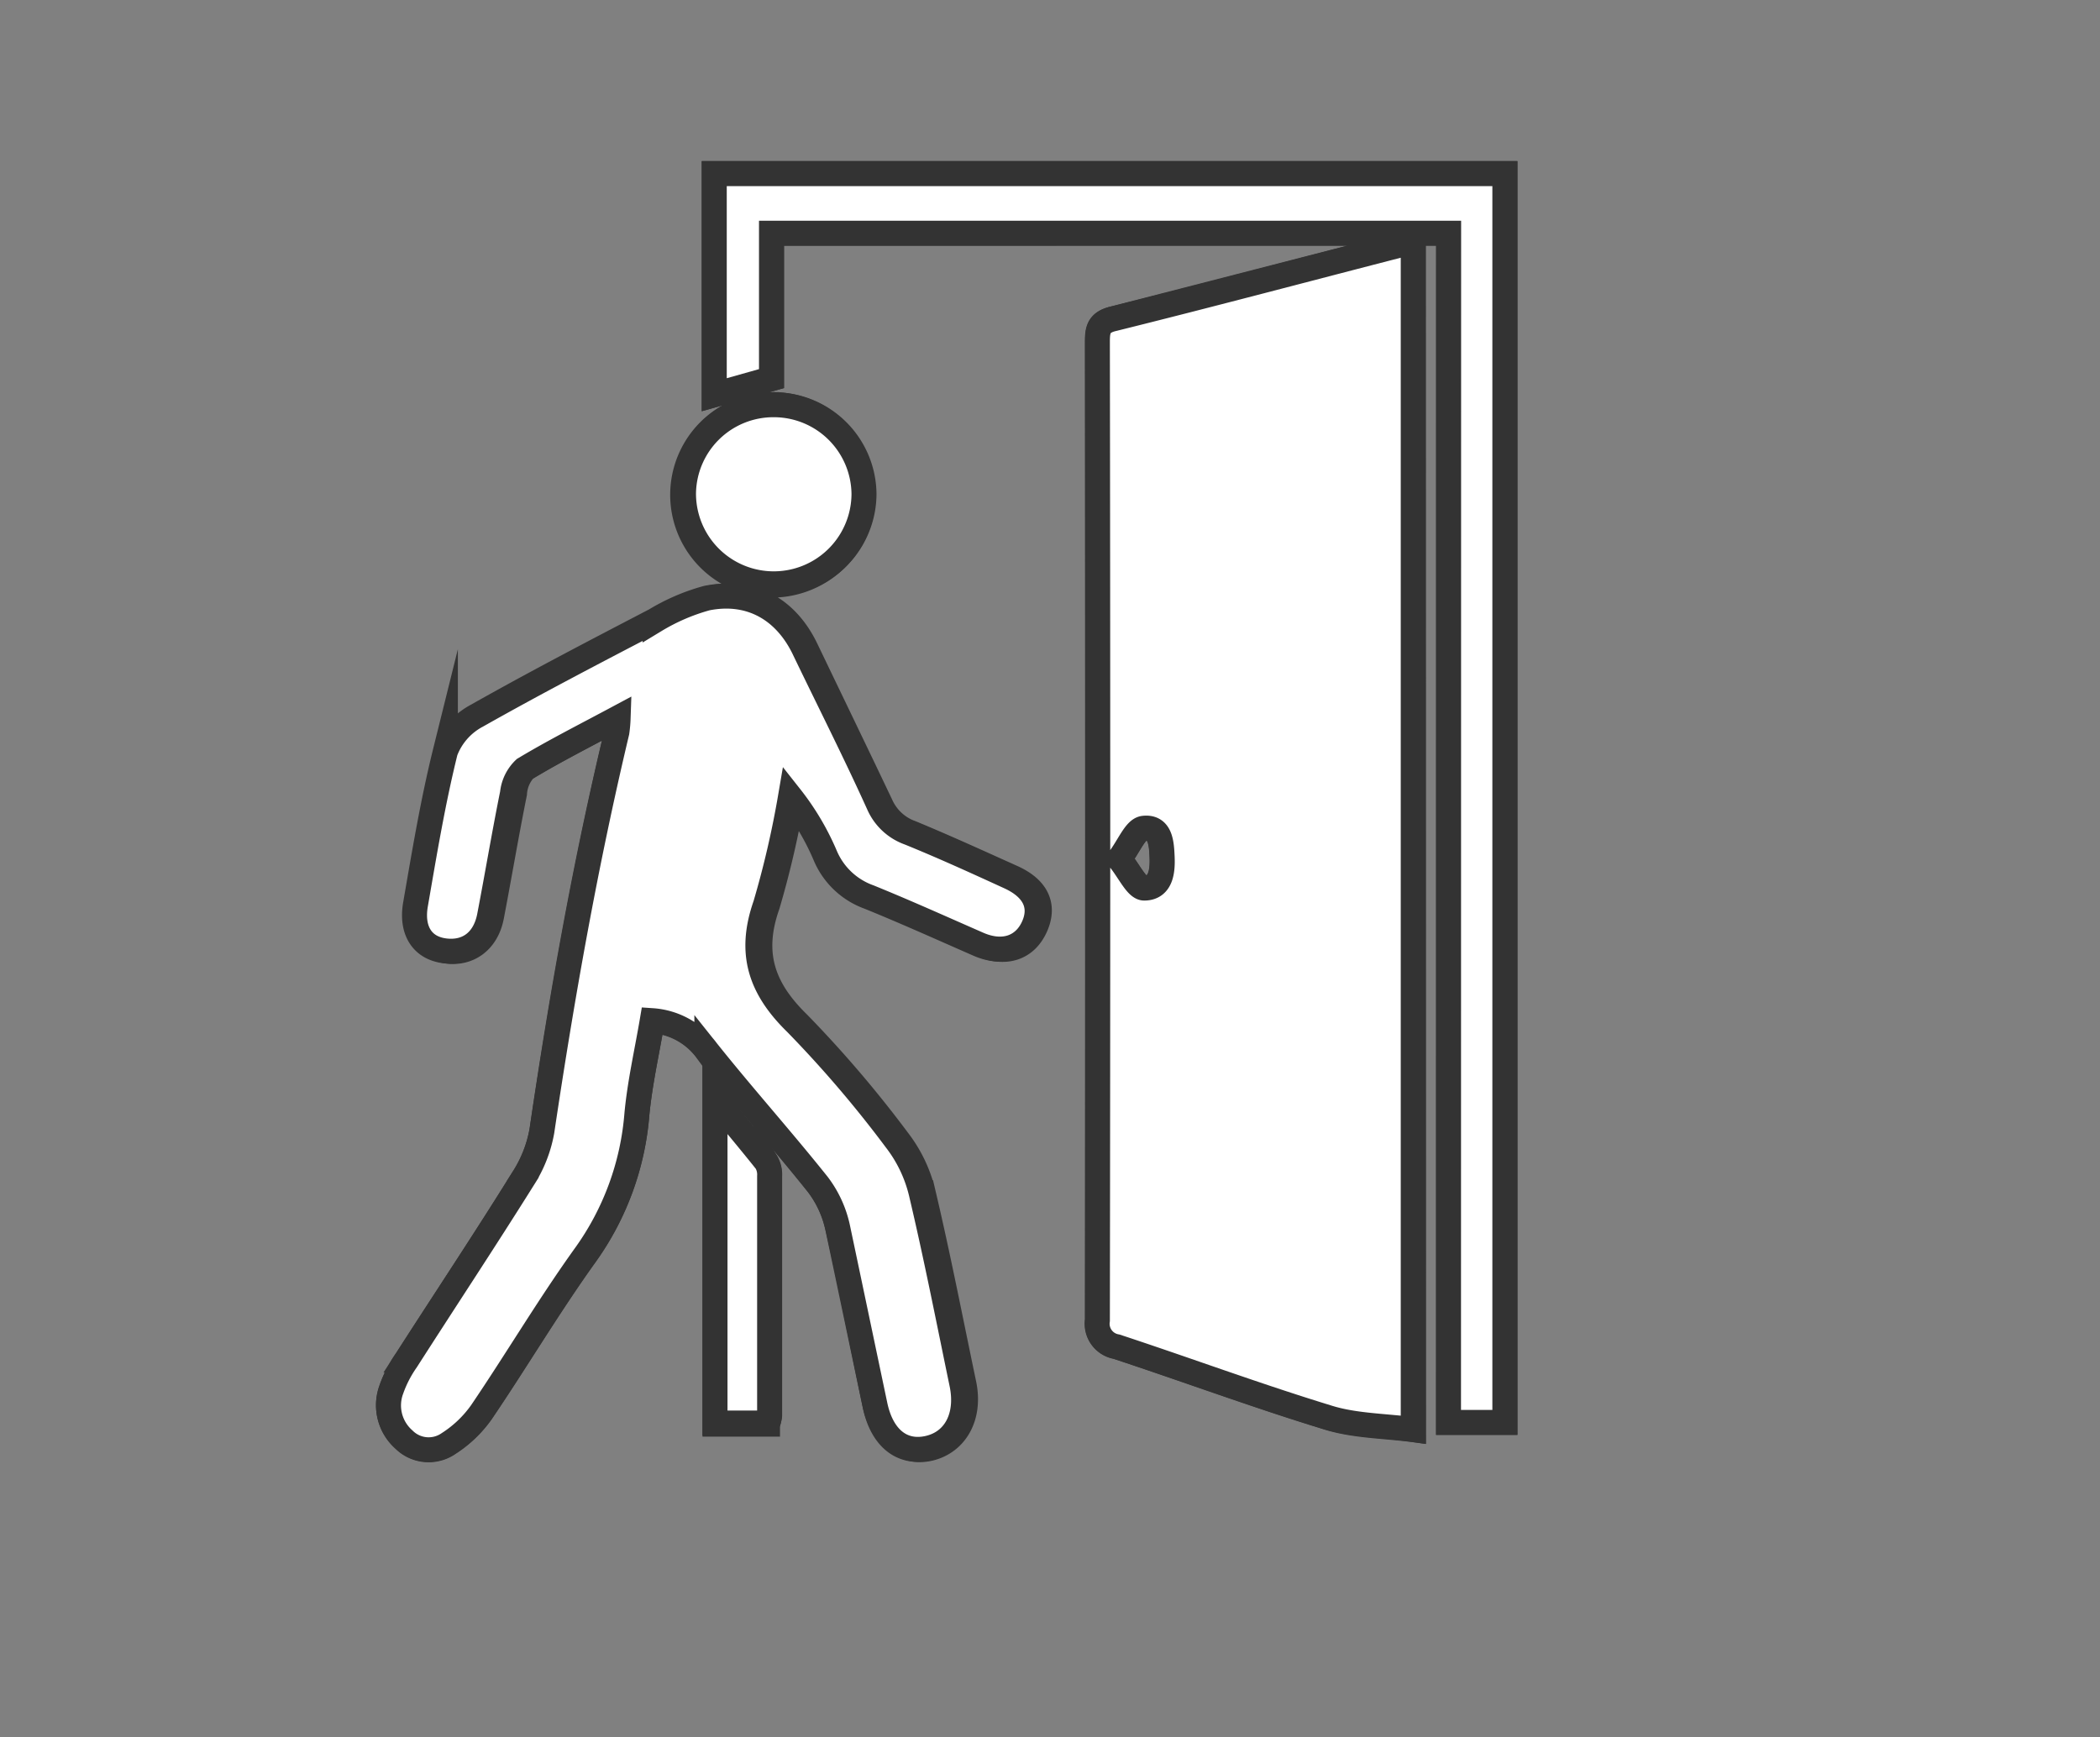 <svg xmlns="http://www.w3.org/2000/svg" viewBox="0 0 168 139"><rect x="0" y="0" width="168" height="139" fill="#808080" stroke="none"/><defs><style>.cls-1{fill:none;}.cls-2{fill:#fff;stroke:#333;stroke-miterlimit:10;stroke-width:2px;}</style></defs><title>before_1</title><g id="Layer_2" data-name="Layer 2"><g id="Layer_1-2" data-name="Layer 1"><rect class="cls-1" width="168" height="139"/><path class="cls-2" d="M113.06,19.49a4,4,0,0,0-.64,0c-7.77,2-15.53,4-23.31,6-1.29.32-1.3,1-1.3,2q0,39.06,0,78.13a1.86,1.86,0,0,0,1.52,2.11c5.62,1.85,11.17,3.91,16.82,5.64,2.16.66,4.53.65,6.93,1ZM49.45,57.43a10.58,10.58,0,0,1-.1,1.11c-2.54,10.54-4.43,21.21-6,31.93a10.41,10.41,0,0,1-1.52,3.84c-3,4.87-6.21,9.66-9.32,14.5a9.59,9.59,0,0,0-1.2,2.33,3.64,3.64,0,0,0,1,4,2.8,2.8,0,0,0,3.58.32,9.43,9.43,0,0,0,2.62-2.5c2.83-4.17,5.4-8.52,8.34-12.61a22.35,22.35,0,0,0,4.1-11.22c.25-2.53.81-5,1.23-7.5a5.9,5.9,0,0,1,4.37,2.41c2.91,3.61,6,7.07,8.87,10.69a8.73,8.73,0,0,1,1.58,3.4c1.09,4.74,2,9.51,3,14.26.56,2.57,2.39,4,4.43,3.48s3.22-2.55,2.68-5.15c-1.07-5.1-2.06-10.22-3.26-15.3a11.16,11.16,0,0,0-2-4.18,93.27,93.27,0,0,0-8-9.37c-2.87-2.8-3.81-5.62-2.45-9.47a75.69,75.69,0,0,0,2-8.63,20.56,20.56,0,0,1,2.81,4.76,6,6,0,0,0,3.48,3.25c2.93,1.19,5.81,2.5,8.71,3.76,2,.87,3.64.36,4.43-1.38s.09-3.12-1.93-4c-2.67-1.2-5.34-2.42-8-3.52a4.2,4.2,0,0,1-2.45-2.28c-2-4.2-4-8.34-6-12.5-1.54-3.16-4.33-4.72-7.74-4a16.26,16.26,0,0,0-4.14,1.78c-4.78,2.5-9.57,5-14.26,7.63a5.39,5.39,0,0,0-2.52,2.86c-1,4-1.68,8.14-2.39,12.24-.35,2,.63,3.44,2.32,3.71s3.21-.73,3.6-2.76c.63-3.28,1.18-6.57,1.84-9.84A3.14,3.14,0,0,1,42,61.52C44.31,60.11,46.76,58.88,49.45,57.43Zm66.44-38.78V113.8h4.51V13.89H57.14V31.58l4.58-1.29V18.66Zm-54,13.72a7.22,7.22,0,0,0-.11,14.44,7.31,7.31,0,0,0,7.28-7.27A7.21,7.21,0,0,0,61.94,32.38ZM57.2,87.94v26h4.2a3,3,0,0,0,.15-.61q0-9.57,0-19.14A2,2,0,0,0,61.29,93C60,91.39,58.74,89.83,57.2,87.94ZM89.54,68.72c.78-1,1.28-2.36,1.93-2.44,1.37-.17,1.45,1.27,1.49,2.27s-.05,2.51-1.43,2.51C90.93,71,90.35,69.71,89.54,68.72Z"/><path class="cls-2" d="M113.06,19.49v94.89c-2.4-.31-4.77-.3-6.93-1-5.65-1.73-11.2-3.79-16.82-5.64a1.86,1.86,0,0,1-1.52-2.11q.06-39.06,0-78.13c0-1,0-1.71,1.3-2,7.78-1.93,15.54-4,23.31-6A4,4,0,0,1,113.06,19.49ZM89.54,68.72c.81,1,1.39,2.33,2,2.33,1.38,0,1.48-1.42,1.43-2.51s-.12-2.44-1.49-2.27C90.82,66.36,90.32,67.68,89.54,68.72Z"/><path class="cls-2" d="M49.45,57.43c-2.69,1.44-5.14,2.68-7.49,4.09A3.14,3.14,0,0,0,41,63.47c-.66,3.27-1.21,6.56-1.84,9.84-.39,2-1.77,3-3.6,2.76s-2.67-1.68-2.32-3.71c.71-4.1,1.39-8.21,2.39-12.24a5.39,5.39,0,0,1,2.52-2.86c4.69-2.65,9.48-5.14,14.26-7.63a16.26,16.26,0,0,1,4.14-1.78c3.42-.68,6.2.87,7.74,4,2,4.16,4.1,8.3,6,12.5a4.2,4.2,0,0,0,2.45,2.28c2.71,1.1,5.38,2.32,8,3.52,2,.91,2.69,2.34,1.93,4s-2.44,2.26-4.43,1.38c-2.9-1.27-5.78-2.57-8.71-3.76a6,6,0,0,1-3.48-3.25,20.56,20.56,0,0,0-2.81-4.76,75.69,75.69,0,0,1-2,8.63c-1.35,3.85-.42,6.67,2.45,9.47a93.27,93.27,0,0,1,8,9.37,11.16,11.16,0,0,1,2,4.18c1.2,5.07,2.2,10.19,3.26,15.3.54,2.6-.53,4.66-2.68,5.15S70.54,115,70,112.42c-1-4.75-2-9.52-3-14.26a8.73,8.73,0,0,0-1.58-3.4c-2.89-3.62-6-7.09-8.87-10.69a5.9,5.9,0,0,0-4.37-2.41c-.42,2.48-1,5-1.23,7.5a22.35,22.35,0,0,1-4.1,11.22c-2.94,4.09-5.51,8.44-8.34,12.61a9.43,9.43,0,0,1-2.62,2.5,2.8,2.8,0,0,1-3.58-.32,3.64,3.64,0,0,1-1-4,9.59,9.59,0,0,1,1.2-2.33c3.1-4.84,6.27-9.63,9.32-14.5a10.41,10.41,0,0,0,1.52-3.84c1.6-10.72,3.49-21.39,6-31.93A10.58,10.58,0,0,0,49.45,57.43Z"/><path class="cls-2" d="M115.89,18.66H61.72V30.29l-4.58,1.29V13.89h63.25V113.8h-4.51Z"/><path class="cls-2" d="M61.94,32.38a7.21,7.21,0,0,1,7.18,7.16,7.22,7.22,0,1,1-14.44-.1A7.19,7.19,0,0,1,61.94,32.38Z"/><path class="cls-2" d="M57.2,87.94c1.54,1.89,2.85,3.44,4.09,5a2,2,0,0,1,.28,1.16q0,9.57,0,19.14a3,3,0,0,1-.15.61H57.2Z"/></g></g></svg>